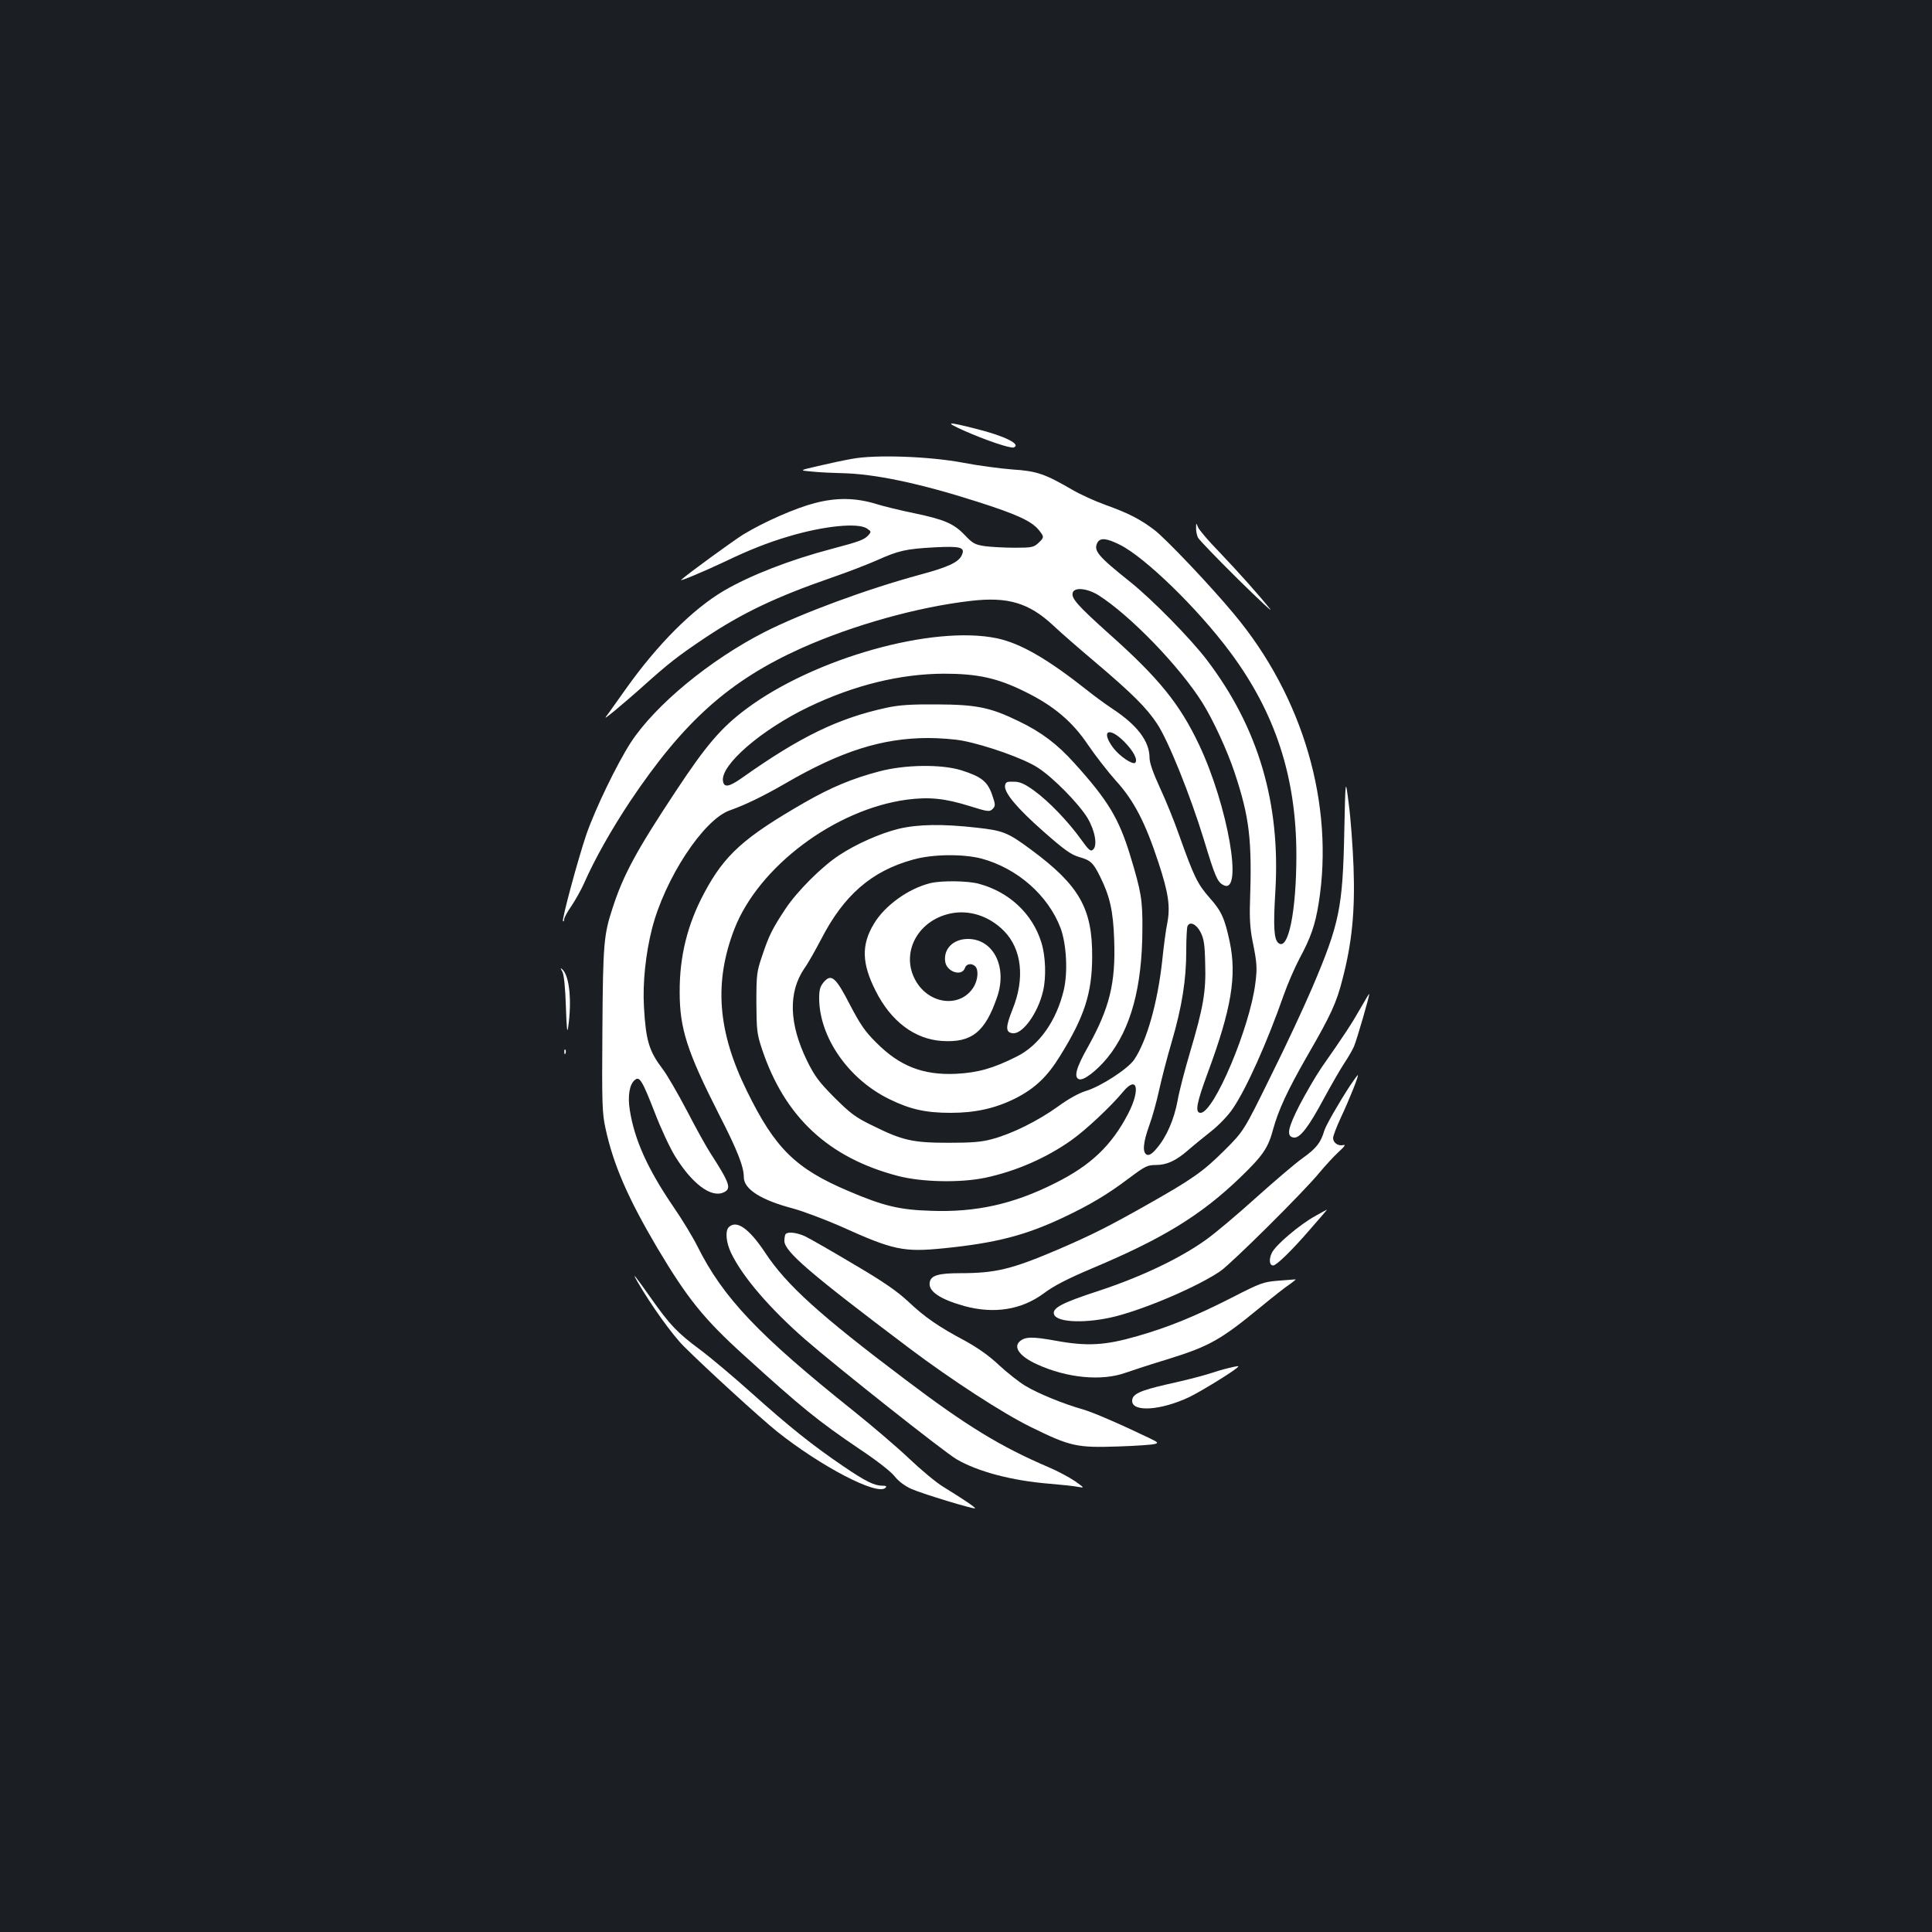 <?xml version="1.0" standalone="no"?>
<!DOCTYPE svg PUBLIC "-//W3C//DTD SVG 20010904//EN"
 "http://www.w3.org/TR/2001/REC-SVG-20010904/DTD/svg10.dtd">
<svg version="1.0" xmlns="http://www.w3.org/2000/svg"
 width="1000pt" height="1000pt" viewBox="0 0 1000 1000"
 preserveAspectRatio="xMidYMid meet">
<rect width="100%" height="100%" fill="#1b1f23"/>
<g transform="translate(0,1000) scale(0.1,-0.1)"
fill="#ffffff" stroke="none">
<path d="M4985 7773 c112 -50 244 -95 262 -89 41 16 -48 60 -197 97 -150 38
-162 36 -65 -8z"/>
<path d="M4410 7625 c-41 -7 -120 -24 -175 -37 -100 -23 -100 -23 -30 -29 39
-4 106 -7 150 -8 170 -3 404 -52 704 -148 201 -64 277 -99 315 -143 32 -39 32
-41 0 -71 -24 -22 -34 -24 -122 -24 -53 0 -123 4 -154 8 -52 8 -63 14 -104 57
-57 60 -106 81 -264 114 -69 14 -154 35 -190 46 -109 34 -208 36 -323 6 -100
-26 -260 -96 -369 -162 -49 -30 -291 -206 -322 -235 -13 -12 122 45 230 96
118 57 219 97 324 128 183 55 362 73 408 41 22 -15 22 -17 7 -34 -22 -24 -47
-33 -190 -71 -214 -56 -422 -137 -557 -216 -162 -95 -344 -277 -508 -508 -35
-49 -75 -106 -89 -125 -26 -34 -26 -34 29 10 30 25 96 81 145 125 136 122 181
157 316 248 198 133 372 216 663 317 82 28 187 69 235 90 111 50 150 59 298
67 137 7 160 0 141 -41 -16 -36 -72 -62 -214 -100 -280 -76 -612 -199 -806
-297 -284 -145 -566 -378 -693 -572 -71 -110 -183 -341 -230 -476 -44 -130
-128 -441 -121 -449 3 -3 6 1 6 10 0 8 17 39 38 69 20 30 50 83 66 119 53 121
139 274 238 423 278 415 514 625 888 793 267 119 603 213 876 244 190 22 299
-10 424 -126 41 -39 138 -123 215 -188 195 -165 270 -240 324 -322 58 -87 171
-368 242 -599 58 -192 70 -220 101 -236 105 -56 24 410 -126 727 -100 211
-209 345 -464 572 -167 150 -200 187 -189 216 11 28 77 20 133 -15 165 -105
420 -369 538 -557 55 -88 128 -246 166 -360 77 -232 91 -346 80 -672 -3 -80 1
-139 12 -195 24 -118 26 -143 16 -222 -28 -231 -215 -673 -284 -673 -30 0 -21
50 38 209 122 330 150 500 113 676 -26 122 -43 160 -105 229 -62 71 -80 108
-156 321 -25 72 -70 183 -100 247 -35 76 -54 130 -54 155 0 86 -63 169 -190
253 -36 24 -94 66 -130 95 -207 164 -347 245 -469 271 -332 70 -947 -103
-1298 -365 -130 -97 -208 -188 -365 -426 -204 -308 -272 -434 -327 -604 -46
-140 -50 -185 -53 -631 -3 -385 -1 -433 16 -510 41 -190 117 -363 268 -619
156 -262 241 -368 451 -558 294 -267 381 -338 597 -484 86 -57 163 -117 181
-141 21 -26 53 -50 87 -65 57 -25 323 -106 329 -100 3 4 -60 47 -166 112 -36
22 -115 88 -176 146 -61 58 -190 168 -286 245 -492 393 -676 586 -809 853 -23
46 -79 139 -126 207 -133 195 -200 346 -224 497 -12 74 -2 135 26 157 24 21
38 -2 102 -166 32 -84 80 -187 107 -230 88 -142 186 -215 250 -186 42 19 34
45 -67 202 -20 30 -75 129 -122 220 -48 91 -104 188 -125 215 -72 95 -88 148
-98 325 -7 123 9 275 42 404 66 258 265 562 401 611 87 31 176 75 289 140 287
167 502 235 740 235 57 0 137 -6 178 -14 124 -24 318 -93 388 -139 80 -51 213
-187 258 -261 39 -66 53 -144 28 -164 -12 -11 -22 -2 -62 54 -67 93 -168 198
-243 252 -50 36 -73 46 -106 46 -34 1 -41 -2 -44 -20 -5 -37 61 -116 198 -237
109 -96 144 -121 186 -133 59 -17 72 -29 107 -99 52 -104 69 -181 74 -330 8
-225 -24 -353 -137 -556 -60 -106 -73 -155 -45 -165 23 -9 91 43 147 111 121
149 180 365 181 665 1 154 -6 194 -64 385 -58 189 -115 284 -289 476 -88 98
-171 160 -285 215 -149 73 -221 87 -425 88 -133 1 -195 -3 -260 -17 -250 -54
-447 -149 -749 -363 -68 -48 -94 -52 -99 -16 -12 83 199 265 442 382 237 114
475 172 701 173 174 0 277 -22 420 -93 149 -73 246 -155 327 -276 37 -54 101
-137 143 -184 94 -103 153 -217 221 -424 52 -158 62 -228 46 -313 -7 -32 -19
-122 -27 -201 -24 -214 -79 -409 -144 -506 -32 -48 -174 -140 -251 -163 -34
-10 -89 -40 -145 -81 -103 -74 -238 -141 -340 -168 -54 -15 -105 -19 -225 -19
-185 0 -238 12 -390 87 -93 45 -116 63 -201 147 -81 82 -102 110 -142 191 -93
191 -98 353 -14 477 19 26 57 94 87 151 117 228 261 354 477 413 99 28 257 30
353 5 186 -50 346 -191 410 -361 30 -83 38 -226 16 -320 -38 -159 -127 -285
-242 -343 -123 -62 -202 -84 -315 -90 -172 -8 -293 40 -414 162 -58 57 -83 95
-135 194 -74 144 -97 164 -136 119 -19 -23 -24 -39 -24 -85 1 -201 152 -419
365 -522 106 -52 187 -70 316 -70 127 0 231 23 335 75 100 51 164 111 230 218
127 204 166 326 167 512 2 252 -66 372 -316 557 -120 89 -145 99 -282 114
-175 20 -304 18 -404 -6 -94 -23 -221 -79 -308 -137 -89 -58 -219 -188 -278
-278 -67 -101 -86 -139 -121 -245 -27 -79 -29 -95 -29 -240 1 -143 3 -162 29
-240 117 -351 344 -563 705 -657 124 -32 321 -36 451 -9 159 34 315 102 445
194 74 52 206 176 268 251 73 88 91 13 27 -112 -86 -166 -194 -269 -379 -361
-216 -109 -411 -152 -645 -143 -160 5 -244 25 -424 102 -274 116 -381 221
-527 520 -151 307 -170 561 -64 836 125 323 521 620 893 670 115 15 196 7 324
-33 96 -30 104 -31 120 -15 15 16 15 21 -3 74 -24 68 -55 93 -159 126 -103 32
-292 30 -426 -6 -137 -36 -248 -82 -384 -160 -315 -181 -416 -271 -522 -471
-86 -161 -127 -327 -126 -511 0 -189 38 -307 204 -634 95 -185 128 -270 128
-324 0 -62 89 -119 258 -163 53 -15 162 -56 242 -91 274 -124 326 -135 536
-114 267 27 419 66 615 158 140 66 232 121 342 204 84 63 96 69 140 69 56 0
104 22 167 77 25 22 78 65 117 96 42 33 90 83 114 119 71 104 179 346 264 589
20 57 57 142 82 189 57 106 80 171 98 282 83 513 -80 1072 -438 1500 -122 147
-352 389 -412 435 -74 56 -132 86 -254 130 -53 19 -130 54 -171 78 -141 82
-183 97 -310 105 -63 5 -178 20 -255 35 -175 33 -454 43 -575 20z m1387 -445
c130 -65 402 -329 570 -555 234 -314 343 -647 343 -1052 0 -291 -42 -497 -93
-454 -23 18 -27 84 -16 264 28 458 -87 850 -355 1202 -84 110 -281 311 -396
403 -168 134 -191 162 -170 203 15 27 47 24 117 -11z m24 -1021 c47 -48 69
-92 55 -107 -13 -12 -80 33 -113 76 -68 90 -23 114 58 31z m393 -984 c17 -33
22 -62 24 -161 5 -146 -10 -230 -78 -459 -27 -91 -57 -205 -65 -253 -18 -96
-57 -187 -108 -246 -23 -28 -39 -37 -50 -33 -25 10 -21 62 12 153 16 43 38
124 50 179 12 55 41 169 66 253 53 182 75 320 75 470 0 61 3 118 6 127 11 28
46 13 68 -30z"/>
<path d="M6191 7267 c-1 -16 4 -38 10 -50 6 -12 101 -110 210 -218 109 -107
182 -175 162 -150 -61 76 -162 189 -265 297 -54 55 -102 112 -107 125 -10 24
-10 24 -10 -4z"/>
<path d="M6958 5695 c-8 -394 -25 -476 -165 -805 -41 -96 -137 -303 -215 -459
-140 -285 -140 -285 -241 -386 -112 -111 -165 -148 -402 -282 -200 -113 -284
-155 -460 -231 -237 -101 -321 -122 -505 -122 -115 0 -153 -12 -158 -49 -7
-45 54 -86 179 -121 154 -42 296 -20 412 66 52 39 122 75 252 130 368 155 562
275 764 469 118 114 145 153 171 251 27 99 75 202 177 380 122 211 151 274
182 397 49 188 65 351 57 577 -4 107 -15 256 -25 330 -17 135 -17 135 -23
-145z"/>
<path d="M4816 5429 c-112 -27 -236 -115 -293 -211 -65 -108 -63 -204 9 -346
79 -158 202 -251 344 -260 153 -10 223 46 285 227 54 156 -19 301 -151 301
-75 0 -126 -50 -118 -115 6 -56 88 -82 103 -34 7 21 35 25 53 7 18 -18 14 -69
-8 -106 -67 -110 -229 -93 -300 31 -80 140 6 310 176 348 98 22 202 -11 279
-88 94 -94 111 -247 46 -407 -37 -93 -37 -120 1 -124 51 -6 131 105 157 219
17 72 13 181 -9 251 -46 149 -167 262 -325 304 -56 15 -190 17 -249 3z"/>
<path d="M2911 4970 c8 -16 15 -81 18 -180 4 -118 7 -143 12 -105 19 132 7
259 -28 295 -14 13 -14 12 -2 -10z"/>
<path d="M7040 4778 c-43 -76 -82 -135 -200 -304 -30 -44 -80 -130 -113 -193
-62 -121 -70 -163 -31 -169 32 -5 78 55 158 205 38 70 86 153 106 183 20 30
41 67 48 83 14 32 83 269 79 273 -1 1 -22 -34 -47 -78z"/>
<path d="M2921 4554 c0 -11 3 -14 6 -6 3 7 2 16 -1 19 -3 4 -6 -2 -5 -13z"/>
<path d="M6988 4381 c-60 -92 -125 -206 -133 -232 -19 -64 -41 -92 -112 -143
-41 -29 -150 -123 -244 -207 -93 -84 -209 -182 -257 -216 -135 -97 -338 -193
-557 -265 -190 -62 -241 -89 -229 -122 16 -43 174 -47 324 -8 164 43 425 156
537 233 57 39 436 415 512 509 30 36 74 84 99 107 33 30 39 40 24 36 -26 -6
-52 12 -52 37 0 10 18 58 41 107 44 94 92 214 87 218 -2 1 -19 -23 -40 -54z"/>
<path d="M6808 3706 c-79 -43 -206 -150 -225 -191 -16 -33 -13 -65 7 -65 17 0
96 77 192 188 49 56 88 101 86 101 -2 -1 -29 -15 -60 -33z"/>
<path d="M3772 3648 c-19 -19 -14 -79 12 -133 58 -122 200 -288 386 -450 167
-145 715 -579 781 -618 110 -64 285 -111 484 -127 61 -5 126 -12 145 -16 35
-6 34 -6 -18 31 -30 20 -90 52 -135 71 -248 106 -425 214 -742 454 -442 333
-614 489 -723 654 -84 127 -150 174 -190 134z"/>
<path d="M4067 3613 c-4 -3 -7 -20 -7 -36 0 -55 135 -170 650 -558 217 -163
482 -335 625 -405 205 -101 239 -108 450 -101 94 3 180 9 192 13 20 5 17 9
-25 29 -160 77 -295 135 -347 150 -100 28 -234 83 -298 122 -32 19 -94 68
-136 107 -52 49 -109 89 -176 126 -139 74 -208 122 -295 204 -57 53 -127 102
-284 194 -114 68 -226 132 -249 143 -42 19 -88 25 -100 12z"/>
<path d="M3300 3365 c70 -121 182 -277 240 -334 112 -112 391 -367 480 -439
228 -182 521 -335 563 -293 8 8 4 11 -16 11 -42 0 -88 23 -204 102 -159 108
-280 205 -473 378 -95 85 -216 187 -269 226 -114 85 -153 125 -251 264 -83
118 -104 144 -70 85z"/>
<path d="M6615 3371 c-75 -6 -90 -11 -240 -88 -191 -97 -328 -153 -489 -199
-166 -48 -259 -53 -419 -24 -126 23 -163 22 -191 -5 -31 -31 5 -77 90 -116
156 -72 337 -89 461 -44 37 13 135 45 218 70 215 67 272 99 479 269 62 51 130
105 152 119 21 15 34 26 29 25 -6 0 -46 -4 -90 -7z"/>
<path d="M6355 2918 c-22 -5 -69 -19 -105 -31 -36 -11 -129 -35 -208 -52 -144
-33 -182 -51 -182 -86 0 -59 147 -50 294 19 55 26 222 128 251 154 11 10 4 9
-50 -4z"/>
</g>
</svg>
